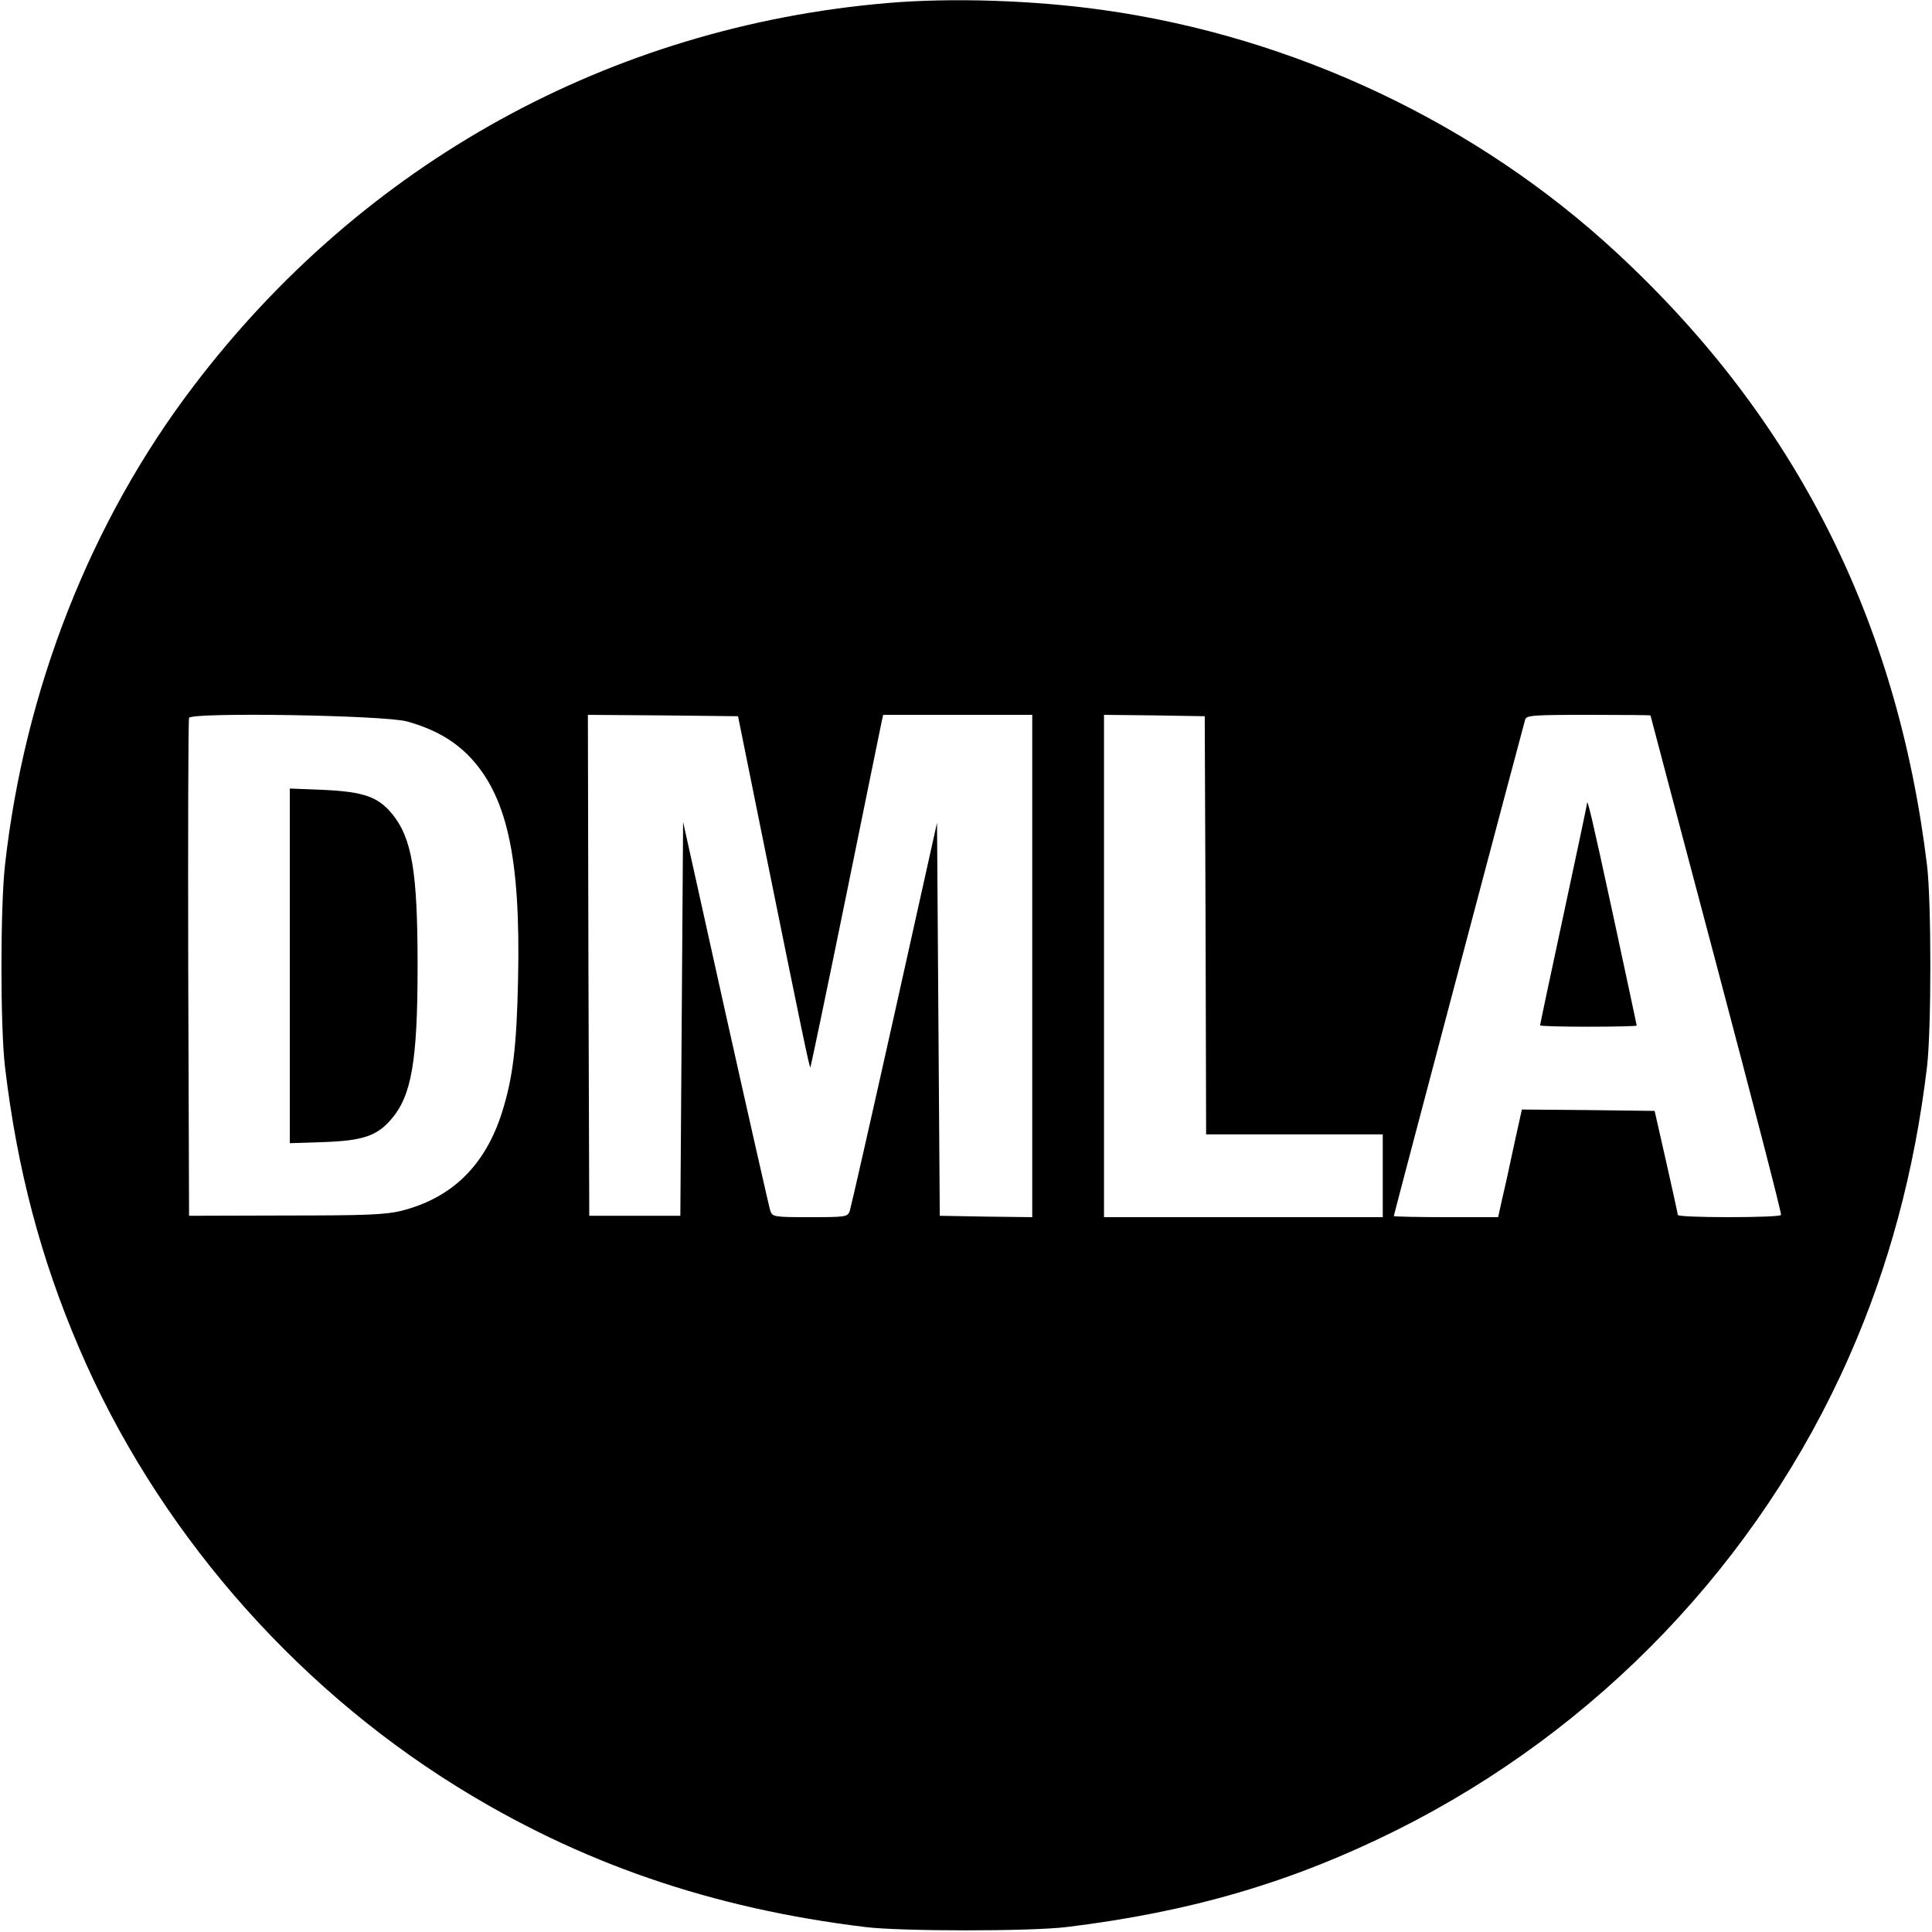 <?xml version="1.0" standalone="no"?>
<!DOCTYPE svg PUBLIC "-//W3C//DTD SVG 20010904//EN"
 "http://www.w3.org/TR/2001/REC-SVG-20010904/DTD/svg10.dtd">
<svg version="1.0" xmlns="http://www.w3.org/2000/svg"
 width="700pt" height="700pt" viewBox="0 0 700 700"
 preserveAspectRatio="xMidYMid meet">
<g transform="translate(0,700) scale(0.1,-0.1)"
fill="#000000" stroke="none">
<path d="M3215 6989 c-1004 -86 -1899 -579 -2513 -1387 -373 -489 -613 -1100
-684 -1737 -17 -154 -17 -585 0 -730 44 -370 129 -694 269 -1020 276 -645 764
-1212 1365 -1586 447 -278 924 -443 1483 -511 130 -16 600 -16 730 0 451 55
818 163 1195 351 729 364 1312 973 1639 1714 144 325 238 675 283 1052 16 139
16 595 0 730 -108 889 -477 1619 -1122 2217 -507 471 -1171 785 -1865 882
-249 35 -546 45 -780 25z m-1740 -2603 c93 -26 162 -64 219 -120 142 -143 193
-368 183 -816 -5 -244 -19 -356 -58 -480 -61 -193 -182 -311 -365 -357 -58
-14 -124 -17 -419 -17 l-350 -1 -3 895 c-1 492 0 901 3 909 8 21 707 10 790
-13z m1291 -436 c141 -696 167 -820 170 -817 2 2 60 280 129 618 69 338 127
624 130 637 l5 22 270 0 270 0 0 -910 0 -910 -167 2 -168 3 -5 712 -5 712
-154 -692 c-85 -381 -158 -702 -162 -714 -8 -22 -13 -23 -144 -23 -131 0 -136
1 -144 23 -4 12 -77 334 -162 715 l-154 694 -5 -714 -5 -713 -165 0 -165 0 -3
908 -2 907 272 -2 272 -3 92 -455z m1602 -302 l2 -758 320 0 320 0 0 -150 0
-150 -505 0 -505 0 0 910 0 910 183 -2 182 -3 3 -757z m1612 760 c0 -2 108
-408 239 -903 131 -495 237 -903 234 -907 -2 -5 -87 -8 -189 -8 -101 0 -184 3
-185 8 0 4 -19 90 -42 192 l-42 185 -241 3 -240 2 -28 -127 c-15 -71 -34 -158
-43 -195 l-15 -68 -189 0 c-104 0 -189 2 -189 4 0 5 468 1773 476 1799 5 15
25 17 230 17 123 0 224 -1 224 -2z"/>
<path d="M1050 3500 l0 -642 123 4 c140 5 192 22 243 81 75 85 97 211 97 557
0 342 -20 463 -93 552 -51 61 -102 79 -245 86 l-125 5 0 -643z"/>
<path d="M5750 4088 c0 -3 -38 -184 -85 -402 -47 -218 -85 -398 -85 -401 0 -3
79 -5 175 -5 96 0 175 2 175 4 0 3 -39 184 -86 403 -74 342 -94 428 -94 401z"/>
</g>
</svg>
